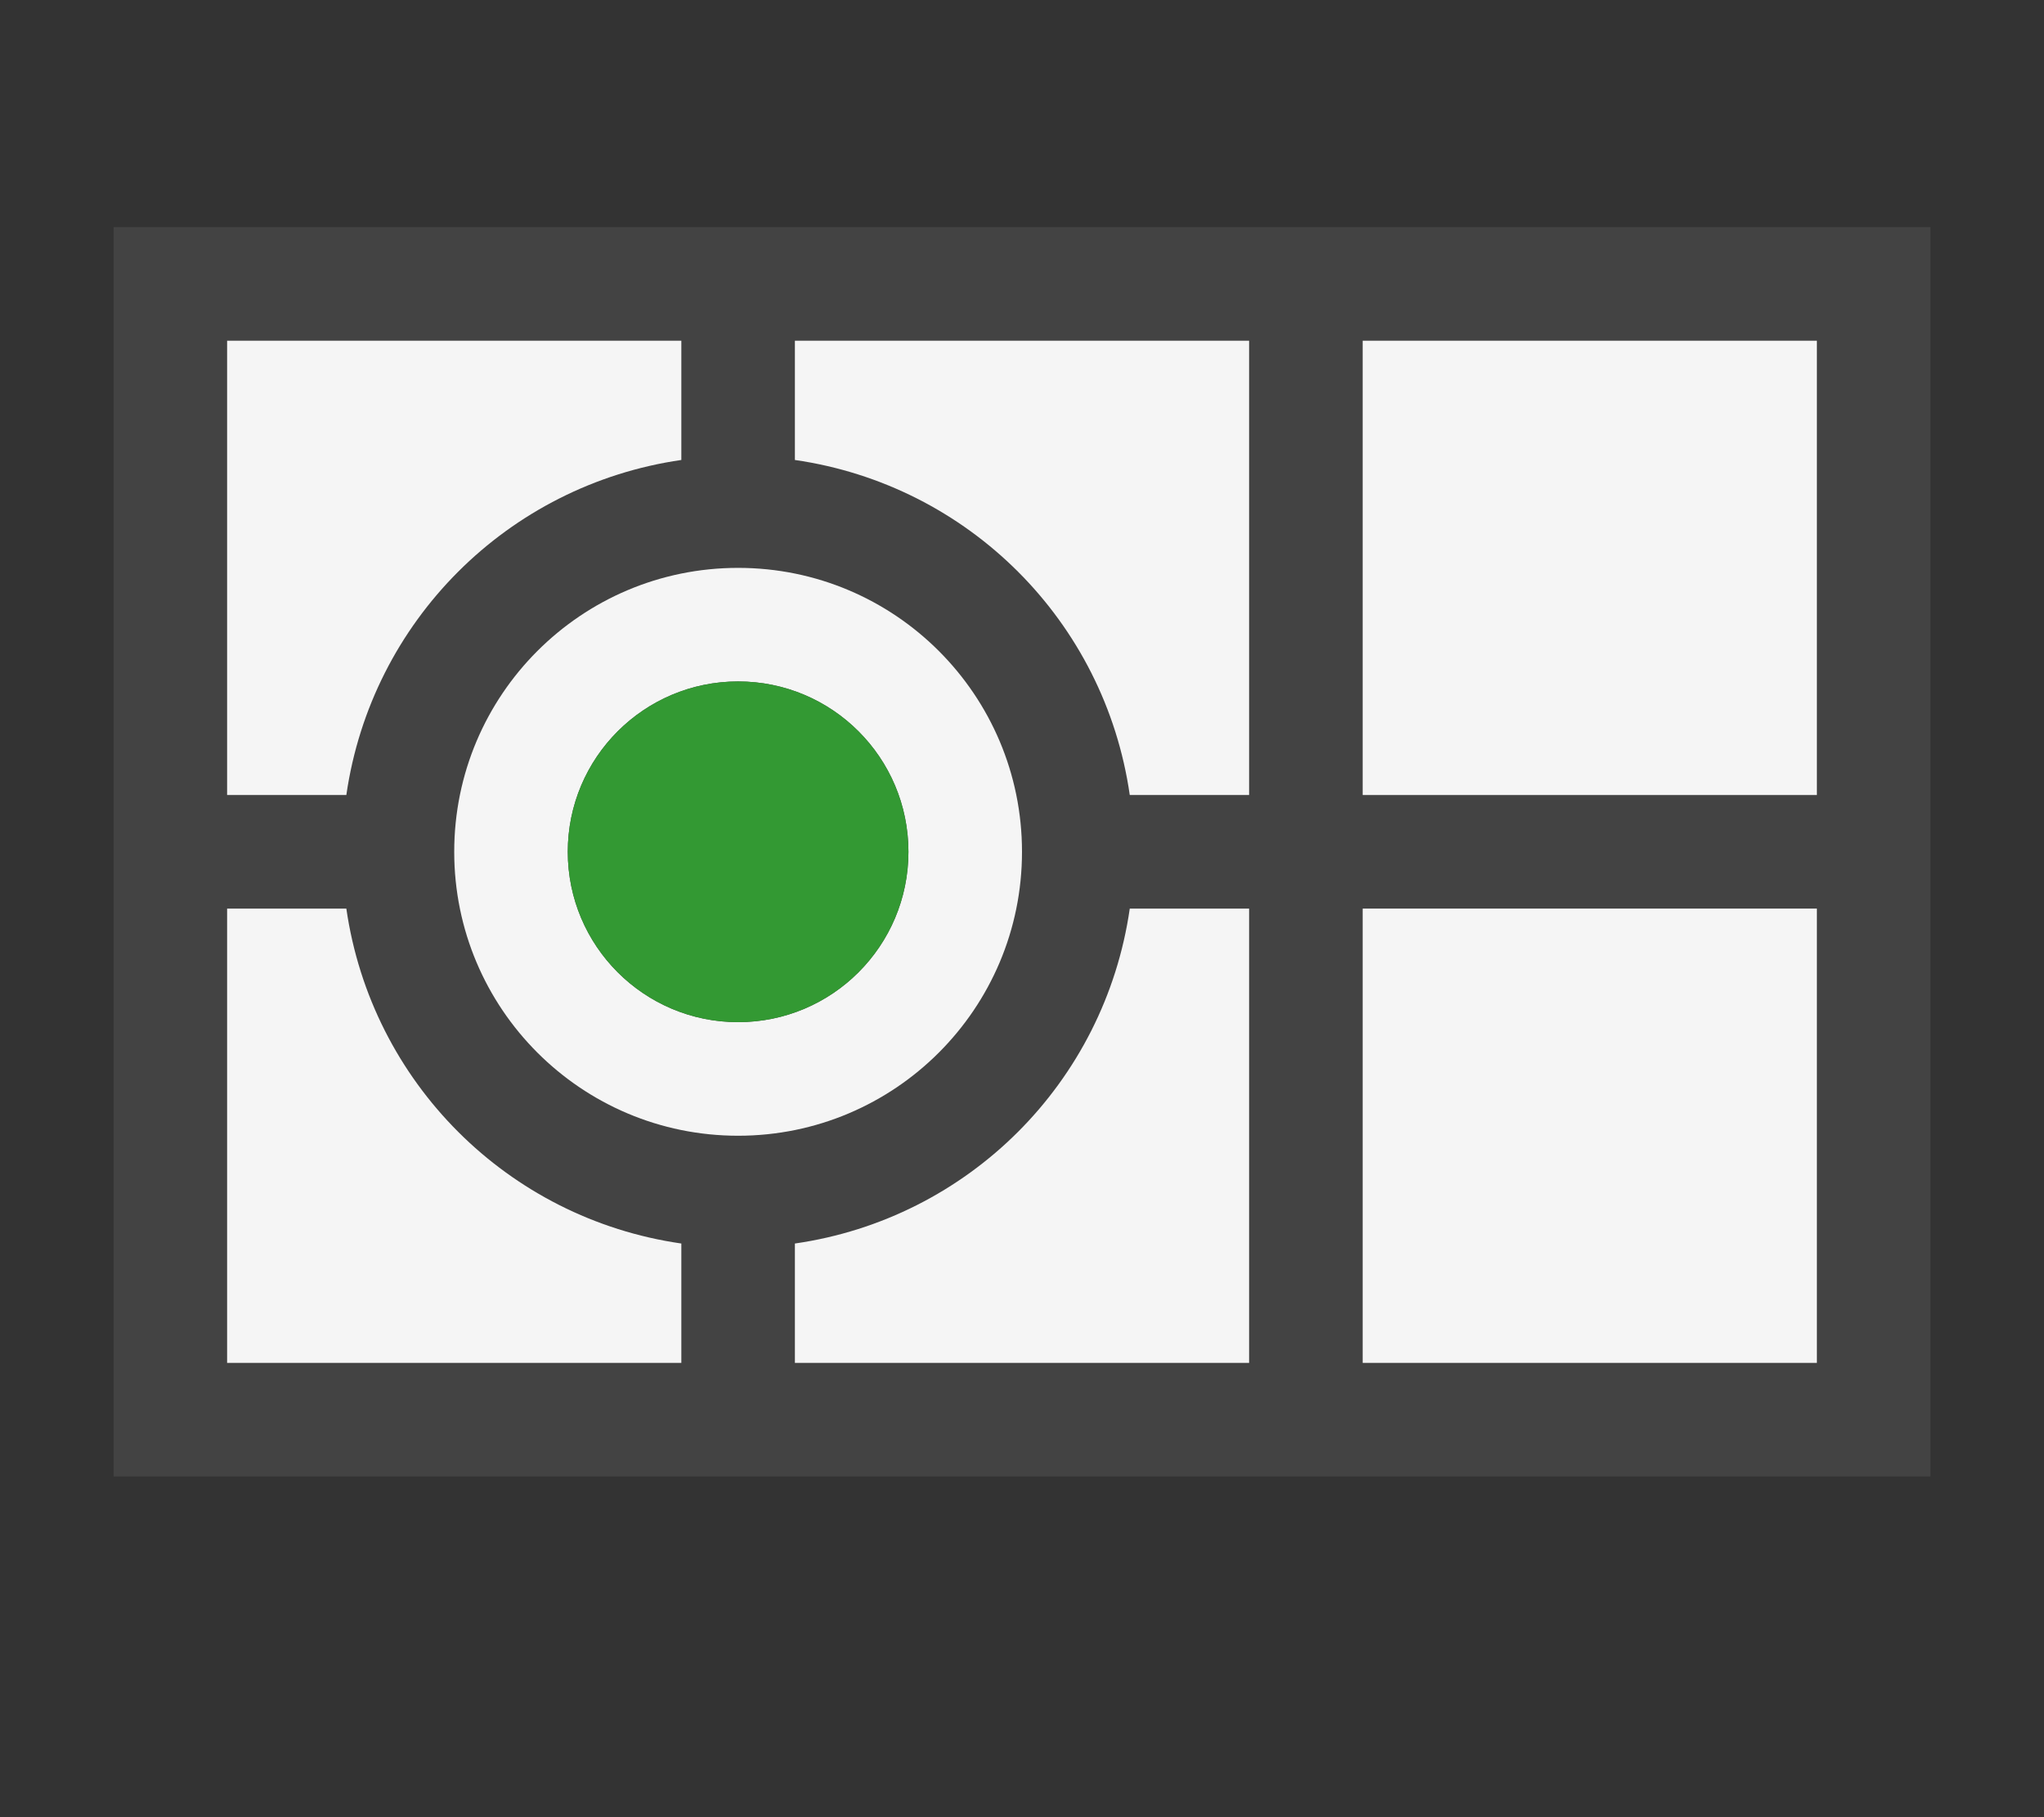 <?xml version="1.0" encoding="iso-8859-1"?>
<!-- Generator: Adobe Illustrator 21.0.0, SVG Export Plug-In . SVG Version: 6.00 Build 0)  -->
<svg version="1.1" xmlns="http://www.w3.org/2000/svg" xmlns:xlink="http://www.w3.org/1999/xlink" x="0px" y="0px"
	 viewBox="0 0 18 16" style="enable-background:new 0 0 18 16;" xml:space="preserve">
<rect x="0" y="0" width="18" height="16" fill="#333333" stroke="none"/>
<style type="text/css">
	.st0{fill:#434343;}
	.st1{fill:#f5f5f5;}
	.st2{fill:#339933;}
</style>
<g id="outline">
	<rect x="1" y="2" class="st0" width="16" height="11"/>
</g>
<g id="icon_x5F_bg">
	<g>
		<rect x="12" y="3" class="st1" width="4" height="4"/>
		<rect x="12" y="8" class="st1" width="4" height="4"/>
		<path class="st1" d="M7,4.05C8.529,4.271,9.729,5.47,9.949,7H11V3H7V4.05z"/>
		<path class="st1" d="M9,7.5C9,6.119,7.881,5,6.5,5S4,6.119,4,7.5S5.119,10,6.5,10S9,8.881,9,7.5z M6.5,9C5.671,9,5,8.328,5,7.5
			C5,6.672,5.671,6,6.5,6S8,6.672,8,7.5C8,8.328,7.329,9,6.5,9z"/>
		<path class="st1" d="M7,10.949V12h4V8H9.949C9.729,9.529,8.529,10.729,7,10.949z"/>
		<path class="st1" d="M3.05,8H2v4h4v-1.051C4.471,10.729,3.271,9.529,3.05,8z"/>
		<path class="st1" d="M6,4.05V3H2v4h1.05C3.271,5.47,4.471,4.271,6,4.05z"/>
	</g>
</g>
<g id="icon_x5F_fg">
	<circle class="st2" cx="6.5" cy="7.5" r="1.5"/>
</g>
<g id="not_x5F_bg">
</g>
<g id="not_x5F_fg">
	<g>
	</g>
	<g>
	</g>
</g>
</svg>